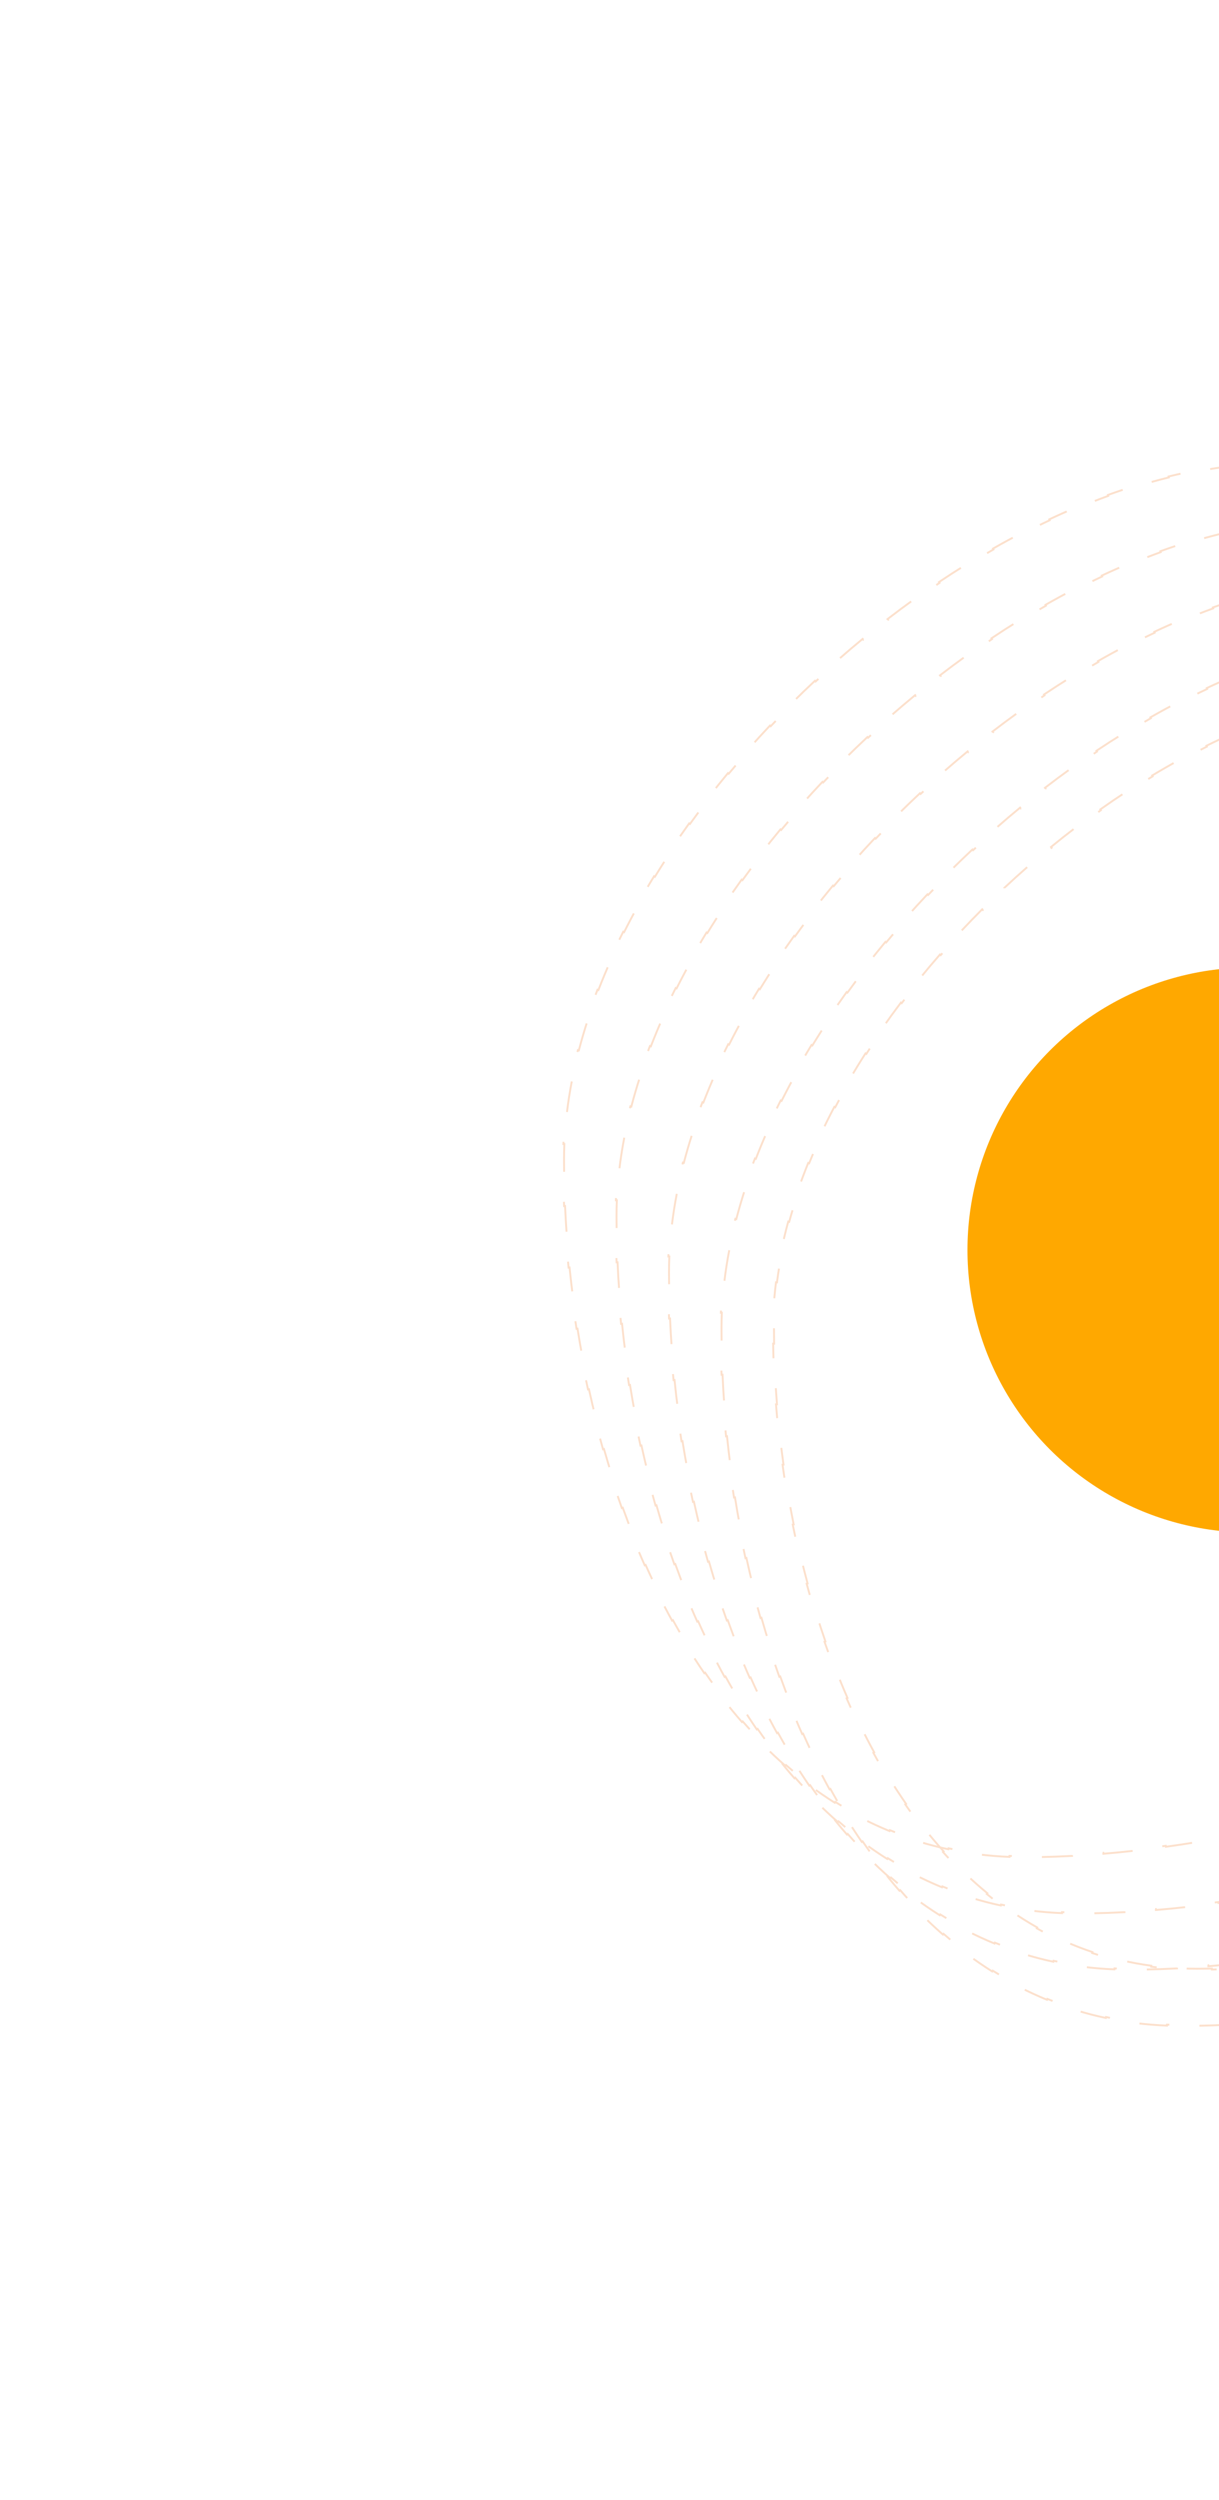 <svg width="630" height="1292" viewBox="0 0 630 1292" fill="none" xmlns="http://www.w3.org/2000/svg">
<g opacity="0.2">
<path d="M1020.99 779.604C1020.99 782.266 1020.91 784.909 1020.75 787.531L1021.25 787.562C1020.93 792.879 1020.29 798.115 1019.35 803.271L1018.85 803.181C1017.9 808.37 1016.64 813.476 1015.09 818.499L1015.57 818.646C1014.01 823.68 1012.17 828.63 1010.05 833.494L1009.59 833.294C1007.5 838.082 1005.14 842.788 1002.54 847.411L1002.97 847.656C1000.4 852.209 997.592 856.68 994.555 861.068L994.143 860.784C991.181 865.064 988.001 869.266 984.619 873.388L985.005 873.705C981.696 877.739 978.193 881.697 974.511 885.576L974.148 885.232C970.563 889.01 966.808 892.714 962.894 896.344L963.234 896.71C959.405 900.261 955.425 903.741 951.307 907.148L950.988 906.763C946.968 910.089 942.815 913.346 938.54 916.534L938.839 916.934C934.645 920.061 930.334 923.121 925.916 926.113L925.636 925.699C921.306 928.632 916.873 931.5 912.347 934.302L912.61 934.727C908.152 937.487 903.604 940.183 898.976 942.814L898.729 942.379C894.17 944.97 889.533 947.499 884.827 949.964L885.059 950.407C880.403 952.845 875.68 955.221 870.897 957.535L870.679 957.085C865.947 959.374 861.157 961.601 856.317 963.767L856.521 964.223C851.713 966.375 846.856 968.464 841.959 970.493L841.767 970.031C836.9 972.046 831.992 974 827.052 975.893L827.231 976.36C822.303 978.248 817.343 980.074 812.359 981.839L812.192 981.368C807.216 983.129 802.215 984.829 797.198 986.467L797.353 986.942C792.324 988.584 787.278 990.162 782.224 991.678L782.081 991.199C777.01 992.72 771.931 994.176 766.852 995.569L766.984 996.051C761.868 997.453 756.752 998.79 751.644 1000.06L751.523 999.576C746.373 1000.86 741.23 1002.07 736.104 1003.22L736.214 1003.71C731.023 1004.87 725.85 1005.96 720.702 1006.98L720.604 1006.49C715.383 1007.53 710.189 1008.49 705.03 1009.39L705.115 1009.88C699.857 1010.79 694.636 1011.62 689.461 1012.38L689.389 1011.88C684.103 1012.66 678.866 1013.35 673.687 1013.96L673.746 1014.46C668.424 1015.09 663.163 1015.64 657.976 1016.1L657.932 1015.6C652.584 1016.07 647.313 1016.46 642.133 1016.75L642.161 1017.25C636.777 1017.55 631.49 1017.75 626.314 1017.86L626.305 1017.36C623.661 1017.41 621.046 1017.44 618.462 1017.44C615.811 1017.44 613.186 1017.38 610.586 1017.27L610.564 1017.76C605.255 1017.53 600.051 1017.07 594.952 1016.39L595.019 1015.89C589.786 1015.19 584.664 1014.25 579.652 1013.09L579.539 1013.58C574.392 1012.39 569.36 1010.97 564.443 1009.32L564.602 1008.84C559.626 1007.17 554.769 1005.28 550.028 1003.16L549.824 1003.62C545.036 1001.48 540.368 999.127 535.818 996.562L536.063 996.127C531.524 993.568 527.102 990.802 522.797 987.84L522.513 988.252C518.219 985.297 514.041 982.148 509.979 978.818L510.296 978.432C506.284 975.143 502.386 971.677 498.6 968.045L498.254 968.406C494.505 964.809 490.866 961.05 487.338 957.141L487.709 956.806C484.236 952.959 480.869 948.966 477.608 944.837L477.216 945.147C473.996 941.071 470.879 936.863 467.865 932.535L468.275 932.249C465.313 927.996 462.45 923.626 459.686 919.149L459.26 919.412C456.533 914.995 453.901 910.474 451.365 905.86L451.803 905.619C449.305 901.073 446.899 896.436 444.585 891.717L444.136 891.937C441.847 887.268 439.648 882.519 437.538 877.699L437.996 877.499C435.913 872.737 433.917 867.906 432.007 863.014L431.542 863.196C429.648 858.344 427.84 853.432 426.117 848.468L426.59 848.304C424.882 843.385 423.258 838.415 421.718 833.403L421.24 833.55C419.707 828.562 418.256 823.533 416.888 818.47L417.371 818.339C416.009 813.303 414.729 808.233 413.53 803.139L413.043 803.253C411.846 798.165 410.729 793.052 409.692 787.922L410.182 787.823C409.146 782.699 408.191 777.559 407.315 772.41L406.822 772.494C405.944 767.33 405.145 762.157 404.426 756.984L404.921 756.915C404.2 751.726 403.559 746.536 402.998 741.353L402.501 741.407C401.935 736.187 401.451 730.975 401.046 725.778L401.544 725.739C401.137 720.503 400.811 715.283 400.566 710.087L400.066 710.111C399.818 704.854 399.653 699.621 399.57 694.422L400.07 694.414C400.029 691.799 400.008 689.193 400.008 686.597C400.008 683.956 400.067 681.305 400.184 678.645L399.684 678.623C399.916 673.34 400.375 668.023 401.051 662.682L401.547 662.744C402.209 657.515 403.079 652.261 404.15 646.991L403.66 646.891C404.711 641.714 405.955 636.522 407.382 631.323L407.864 631.456C409.259 626.371 410.831 621.279 412.57 616.188L412.097 616.026C413.805 611.025 415.675 606.025 417.699 601.033L418.162 601.221C420.145 596.329 422.277 591.445 424.548 586.575L424.095 586.364C426.332 581.569 428.705 576.789 431.207 572.029L431.649 572.262C434.109 567.582 436.695 562.923 439.398 558.289L438.966 558.037C441.637 553.46 444.422 548.91 447.317 544.39L447.738 544.66C450.595 540.2 453.558 535.77 456.621 531.377L456.211 531.091C459.247 526.737 462.382 522.418 465.608 518.142L466.007 518.443C469.204 514.206 472.491 510.01 475.863 505.86L475.475 505.545C478.829 501.417 482.267 497.335 485.782 493.304L486.159 493.632C489.655 489.625 493.228 485.667 496.872 481.766L496.507 481.424C500.144 477.53 503.853 473.692 507.627 469.914L507.981 470.267C511.746 466.498 515.578 462.789 519.468 459.146L519.127 458.781C523.023 455.133 526.98 451.55 530.991 448.038L531.321 448.415C535.336 444.899 539.406 441.455 543.525 438.087L543.209 437.7C547.348 434.315 551.537 431.008 555.77 427.783L556.073 428.181C560.325 424.941 564.621 421.785 568.955 418.717L568.666 418.309C573.038 415.215 577.449 412.211 581.892 409.302L582.166 409.721C586.646 406.789 591.16 403.954 595.701 401.222L595.443 400.794C600.04 398.028 604.666 395.368 609.313 392.819L609.554 393.257C614.256 390.678 618.981 388.213 623.722 385.868L623.5 385.42C628.318 383.037 633.153 380.778 637.997 378.648L638.199 379.106C643.117 376.944 648.046 374.917 652.977 373.031L652.798 372.564C657.829 370.64 662.862 368.862 667.891 367.239L668.045 367.714C673.166 366.061 678.281 364.567 683.383 363.241L683.257 362.757C688.477 361.4 693.684 360.217 698.868 359.217L698.963 359.708C704.248 358.689 709.51 357.859 714.739 357.229L714.679 356.732C720.032 356.087 725.351 355.649 730.627 355.427L730.648 355.927C733.309 355.815 735.959 355.759 738.597 355.759C741.272 355.759 743.943 355.847 746.607 356.02L746.64 355.521C751.977 355.869 757.291 356.559 762.576 357.573L762.481 358.064C767.689 359.063 772.869 360.379 778.016 361.993L778.165 361.516C783.228 363.103 788.257 364.978 793.25 367.124L793.052 367.584C797.897 369.666 802.708 372.006 807.48 374.586L807.717 374.146C812.364 376.659 816.972 379.399 821.539 382.353L821.268 382.773C825.694 385.636 830.082 388.701 834.428 391.955L834.727 391.555C838.961 394.725 843.154 398.073 847.302 401.588L846.979 401.969C851.012 405.386 855.003 408.961 858.95 412.684L859.293 412.32C863.15 415.958 866.965 419.736 870.733 423.644L870.373 423.991C874.048 427.802 877.679 431.736 881.263 435.786L881.638 435.454C885.156 439.428 888.629 443.511 892.054 447.695L891.667 448.012C895.03 452.119 898.347 456.325 901.616 460.619L902.014 460.316C905.239 464.551 908.416 468.873 911.544 473.273L911.137 473.563C914.223 477.903 917.261 482.32 920.249 486.805L920.665 486.528C923.624 490.971 926.534 495.481 929.393 500.05L928.969 500.316C931.802 504.843 934.583 509.428 937.312 514.065L937.743 513.811C940.457 518.421 943.118 523.082 945.725 527.786L945.288 528.028C947.88 532.705 950.419 537.424 952.901 542.179L953.345 541.948C955.825 546.698 958.25 551.484 960.617 556.299L960.169 556.519C962.535 561.331 964.843 566.171 967.092 571.033L967.546 570.823C969.801 575.698 971.996 580.595 974.129 585.506L973.67 585.705C975.81 590.632 977.888 595.573 979.901 600.522L980.364 600.333C982.39 605.316 984.352 610.306 986.245 615.295L985.778 615.472C987.689 620.51 989.532 625.547 991.304 630.576L991.775 630.41C993.57 635.504 995.291 640.59 996.937 645.661L996.462 645.815C998.13 650.955 999.721 656.078 1001.23 661.177L1001.71 661.035C1003.25 666.227 1004.71 671.394 1006.08 676.526L1005.6 676.655C1006.99 681.891 1008.3 687.09 1009.52 692.245L1010.01 692.13C1011.26 697.418 1012.41 702.659 1013.47 707.842L1012.98 707.942C1014.06 713.273 1015.04 718.543 1015.91 723.742L1016.4 723.66C1017.31 729.045 1018.09 734.355 1018.76 739.576L1018.27 739.639C1018.96 745.067 1019.53 750.399 1019.96 755.622L1020.46 755.58C1020.91 761.062 1021.22 766.424 1021.37 771.65L1020.87 771.665C1020.95 774.348 1020.99 776.995 1020.99 779.604Z" stroke="#F06500" stroke-dasharray="16 16"/>
<path d="M1050.06 787.763C1050.06 790.493 1049.98 793.205 1049.83 795.898L1050.33 795.926C1050.01 801.379 1049.39 806.754 1048.48 812.05L1047.98 811.965C1047.06 817.298 1045.84 822.551 1044.33 827.724L1044.81 827.864C1043.3 833.054 1041.5 838.162 1039.43 843.188L1038.97 842.998C1036.92 847.963 1034.62 852.848 1032.06 857.652L1032.5 857.887C1029.98 862.629 1027.21 867.292 1024.22 871.874L1023.8 871.6C1020.87 876.076 1017.73 880.475 1014.38 884.796L1014.78 885.103C1011.5 889.336 1008.03 893.494 1004.37 897.576L1004 897.243C1000.43 901.223 996.691 905.131 992.788 908.967L993.139 909.323C989.318 913.079 985.341 916.764 981.221 920.378L980.891 920.003C976.869 923.531 972.708 926.993 968.42 930.386L968.731 930.778C964.527 934.104 960.202 937.364 955.764 940.558L955.472 940.152C951.123 943.282 946.666 946.348 942.11 949.349L942.385 949.767C937.9 952.722 933.319 955.614 928.651 958.443L928.392 958.016C923.798 960.8 919.119 963.523 914.365 966.184L914.609 966.621C909.91 969.25 905.137 971.82 900.298 974.329L900.068 973.885C895.286 976.364 890.44 978.783 885.536 981.142L885.753 981.593C880.889 983.933 875.969 986.213 871.001 988.434L870.797 987.978C865.869 990.181 860.893 992.325 855.877 994.41L856.069 994.872C851.077 996.947 846.046 998.962 840.982 1000.92L840.802 1000.45C835.759 1002.4 830.684 1004.29 825.584 1006.12L825.753 1006.59C820.654 1008.42 815.53 1010.19 810.388 1011.9L810.23 1011.43C805.088 1013.14 799.927 1014.79 794.756 1016.38L794.903 1016.85C789.714 1018.45 784.514 1019.98 779.311 1021.46L779.175 1020.97C773.951 1022.45 768.723 1023.87 763.5 1025.22L763.626 1025.71C758.363 1027.07 753.104 1028.37 747.857 1029.61L747.743 1029.12C742.444 1030.37 737.157 1031.55 731.89 1032.67L731.994 1033.16C726.654 1034.29 721.335 1035.36 716.043 1036.35L715.951 1035.86C710.583 1036.87 705.245 1037.81 699.944 1038.68L700.025 1039.17C694.623 1040.06 689.26 1040.87 683.945 1041.61L683.876 1041.11C678.449 1041.87 673.073 1042.54 667.755 1043.14L667.811 1043.63C662.351 1044.25 656.954 1044.78 651.63 1045.22L651.589 1044.72C646.106 1045.18 640.7 1045.55 635.384 1045.84L635.41 1046.34C629.895 1046.63 624.475 1046.82 619.163 1046.92L619.153 1046.42C616.446 1046.47 613.766 1046.5 611.116 1046.5C608.422 1046.5 605.752 1046.45 603.106 1046.34L603.086 1046.84C597.695 1046.62 592.402 1046.19 587.209 1045.54L587.27 1045.04C581.945 1044.38 576.724 1043.5 571.607 1042.4L571.502 1042.89C566.257 1041.77 561.12 1040.43 556.091 1038.87L556.239 1038.39C551.145 1036.82 546.162 1035.03 541.289 1033.03L541.099 1033.49C536.164 1031.46 531.342 1029.23 526.632 1026.79L526.862 1026.35C522.153 1023.91 517.556 1021.27 513.071 1018.44L512.804 1018.86C508.319 1016.04 503.945 1013.02 499.683 1009.82L499.983 1009.42C495.758 1006.25 491.643 1002.91 487.637 999.399L487.307 999.775C483.33 996.292 479.46 992.646 475.696 988.849L476.051 988.497C472.339 984.752 468.731 980.859 465.226 976.829L464.849 977.157C461.383 973.171 458.017 969.052 454.752 964.807L455.148 964.502C451.937 960.328 448.823 956.033 445.805 951.627L445.393 951.909C442.411 947.555 439.523 943.093 436.729 938.531L437.155 938.27C434.402 933.775 431.74 929.183 429.168 924.502L428.729 924.742C426.186 920.113 423.73 915.397 421.363 910.604L421.811 910.382C419.474 905.649 417.222 900.84 415.055 895.962L414.599 896.165C412.452 891.331 410.388 886.43 408.408 881.47L408.873 881.285C406.913 876.375 405.034 871.406 403.237 866.387L402.767 866.556C400.981 861.569 399.276 856.532 397.65 851.452L398.126 851.3C396.512 846.256 394.977 841.171 393.52 836.05L393.039 836.187C391.587 831.084 390.213 825.947 388.916 820.782L389.401 820.66C388.109 815.515 386.894 810.343 385.755 805.151L385.267 805.258C384.128 800.067 383.066 794.856 382.081 789.632L382.572 789.539C381.586 784.317 380.677 779.082 379.843 773.842L379.349 773.92C378.512 768.663 377.752 763.399 377.067 758.137L377.563 758.072C376.876 752.793 376.265 747.514 375.73 742.244L375.232 742.295C374.694 736.988 374.232 731.69 373.846 726.407L374.345 726.371C373.956 721.05 373.646 715.746 373.412 710.465L372.913 710.487C372.676 705.146 372.519 699.83 372.44 694.546L372.94 694.538C372.901 691.883 372.881 689.236 372.881 686.597C372.881 683.889 372.938 681.172 373.051 678.446L372.552 678.425C372.776 673.008 373.222 667.558 373.878 662.082L374.375 662.142C375.019 656.775 375.866 651.384 376.909 645.976L376.418 645.881C377.443 640.564 378.657 635.23 380.051 629.889L380.535 630.015C381.9 624.784 383.438 619.546 385.142 614.306L384.667 614.151C386.342 608.999 388.178 603.846 390.166 598.7L390.632 598.88C392.582 593.831 394.679 588.789 396.917 583.757L396.46 583.554C398.665 578.598 401.005 573.654 403.475 568.727L403.922 568.951C406.351 564.105 408.906 559.276 411.58 554.47L411.144 554.227C413.785 549.479 416.543 544.754 419.411 540.056L419.838 540.317C422.668 535.681 425.606 531.073 428.646 526.497L428.23 526.22C431.241 521.687 434.352 517.185 437.558 512.72L437.964 513.012C441.137 508.592 444.403 504.209 447.756 499.866L447.36 499.561C450.691 495.247 454.108 490.974 457.605 486.746L457.991 487.065C461.462 482.869 465.013 478.718 468.638 474.617L468.263 474.286C471.877 470.197 475.565 466.158 479.321 462.173L479.685 462.516C483.428 458.545 487.239 454.628 491.113 450.77L490.76 450.416C494.634 446.558 498.571 442.759 502.565 439.023L502.907 439.388C506.899 435.655 510.949 431.985 515.052 428.383L514.722 428.007C518.836 424.395 523.003 420.851 527.218 417.38L527.536 417.766C531.76 414.288 536.033 410.883 540.349 407.556L540.043 407.16C544.384 403.814 548.768 400.547 553.191 397.363L553.483 397.769C557.934 394.565 562.424 391.447 566.947 388.418L566.669 388.003C571.234 384.946 575.833 381.981 580.461 379.113L580.725 379.538C585.393 376.644 590.09 373.849 594.811 371.158L594.564 370.723C599.344 367.998 604.148 365.379 608.97 362.872L609.201 363.316C614.08 360.779 618.978 358.356 623.889 356.054L623.676 355.601C628.665 353.262 633.667 351.046 638.676 348.96L638.868 349.421C643.951 347.304 649.04 345.321 654.13 343.477L653.96 343.007C659.147 341.128 664.335 339.394 669.516 337.811L669.662 338.289C674.933 336.679 680.197 335.226 685.446 333.936L685.327 333.451C690.69 332.133 696.039 330.986 701.365 330.017L701.454 330.509C706.877 329.522 712.277 328.72 717.644 328.111L717.587 327.614C723.073 326.992 728.526 326.57 733.937 326.356L733.957 326.856C736.684 326.749 739.4 326.694 742.104 326.694C744.711 326.694 747.313 326.771 749.911 326.922L749.94 326.422C755.144 326.725 760.327 327.325 765.485 328.21L765.401 328.703C770.497 329.577 775.57 330.729 780.616 332.147L780.751 331.665C785.73 333.064 790.682 334.719 795.602 336.618L795.422 337.085C800.223 338.938 804.995 341.024 809.735 343.331L809.953 342.882C814.59 345.139 819.194 347.606 823.762 350.272L823.51 350.704C827.953 353.297 832.363 356.079 836.736 359.039L837.017 358.625C841.289 361.516 845.526 364.577 849.725 367.798L849.421 368.194C853.511 371.332 857.566 374.621 861.583 378.053L861.908 377.673C865.839 381.032 869.734 384.528 873.589 388.152L873.246 388.516C877.004 392.049 880.725 395.704 884.407 399.473L884.764 399.123C888.373 402.818 891.944 406.622 895.474 410.528L895.103 410.863C898.569 414.698 901.996 418.631 905.382 422.656L905.765 422.334C909.103 426.301 912.401 430.357 915.657 434.495L915.264 434.804C918.473 438.882 921.642 443.039 924.768 447.27L925.17 446.973C928.256 451.149 931.301 455.397 934.302 459.709L933.891 459.995C936.854 464.252 939.775 468.573 942.652 472.951L943.07 472.676C945.926 477.023 948.739 481.427 951.507 485.881L951.083 486.145C953.83 490.566 956.534 495.037 959.191 499.553L959.622 499.299C962.265 503.791 964.863 508.327 967.414 512.9L966.977 513.144C969.514 517.693 972.004 522.28 974.446 526.899L974.888 526.665C977.328 531.28 979.72 535.927 982.061 540.601L981.614 540.825C983.953 545.493 986.242 550.187 988.48 554.902L988.931 554.687C991.172 559.409 993.362 564.152 995.498 568.91L995.042 569.115C997.184 573.888 999.274 578.677 1001.31 583.476L1001.77 583.281C1003.81 588.105 1005.8 592.939 1007.73 597.778L1007.27 597.963C1009.21 602.827 1011.1 607.695 1012.92 612.562L1013.39 612.386C1015.23 617.294 1017.01 622.201 1018.72 627.1L1018.25 627.266C1019.99 632.228 1021.67 637.182 1023.28 642.123L1023.75 641.968C1025.38 646.974 1026.94 651.965 1028.44 656.936L1027.96 657.08C1029.47 662.12 1030.91 667.138 1032.28 672.128L1032.76 671.995C1034.15 677.074 1035.47 682.123 1036.71 687.137L1036.22 687.257C1037.49 692.373 1038.67 697.451 1039.77 702.484L1040.26 702.377C1041.39 707.557 1042.43 712.689 1043.38 717.765L1042.89 717.857C1043.87 723.07 1044.75 728.223 1045.53 733.308L1046.03 733.232C1046.84 738.487 1047.54 743.671 1048.14 748.772L1047.64 748.83C1048.26 754.116 1048.76 759.314 1049.14 764.413L1049.64 764.375C1050.04 769.704 1050.32 774.926 1050.45 780.027L1049.95 780.04C1050.02 782.647 1050.06 785.221 1050.06 787.763Z" stroke="#F06500" stroke-dasharray="16 16"/>
<path d="M1022.93 758.699C1022.93 761.429 1022.85 764.141 1022.7 766.833L1023.2 766.862C1022.89 772.314 1022.27 777.689 1021.35 782.986L1020.86 782.9C1019.93 788.233 1018.71 793.487 1017.2 798.66L1017.68 798.8C1016.17 803.989 1014.37 809.098 1012.3 814.124L1011.84 813.934C1009.8 818.899 1007.49 823.784 1004.93 828.587L1005.37 828.822C1002.85 833.565 1000.08 838.227 997.09 842.809L996.671 842.536C993.747 847.011 990.604 851.411 987.256 855.732L987.652 856.038C984.373 860.271 980.899 864.429 977.242 868.512L976.869 868.178C973.304 872.158 969.564 876.067 965.661 879.902L966.012 880.259C962.191 884.014 958.215 887.7 954.094 891.314L953.765 890.938C949.742 894.467 945.581 897.928 941.293 901.321L941.604 901.713C937.4 905.039 933.075 908.3 928.637 911.493L928.345 911.088C923.996 914.217 919.539 917.283 914.983 920.285L915.258 920.703C910.773 923.657 906.192 926.55 901.524 929.379L901.265 928.951C896.671 931.735 891.992 934.459 887.238 937.12L887.482 937.556C882.783 940.186 878.01 942.756 873.172 945.264L872.941 944.82C868.159 947.299 863.313 949.718 858.409 952.078L858.626 952.528C853.762 954.868 848.842 957.149 843.874 959.37L843.67 958.913C838.742 961.117 833.766 963.261 828.75 965.346L828.942 965.807C823.95 967.882 818.919 969.898 813.855 971.854L813.675 971.388C808.632 973.336 803.557 975.226 798.457 977.055L798.626 977.526C793.527 979.355 788.403 981.125 783.261 982.836L783.103 982.361C777.961 984.071 772.8 985.722 767.629 987.311L767.776 987.789C762.587 989.385 757.387 990.919 752.184 992.391L752.048 991.91C746.824 993.389 741.597 994.805 736.373 996.159L736.499 996.643C731.236 998.007 725.977 999.308 720.73 1000.54L720.616 1000.06C715.317 1001.31 710.03 1002.49 704.763 1003.61L704.867 1004.09C699.527 1005.23 694.208 1006.29 688.917 1007.29L688.824 1006.8C683.456 1007.81 678.118 1008.75 672.817 1009.62L672.898 1010.11C667.496 1010.99 662.133 1011.81 656.818 1012.54L656.749 1012.05C651.322 1012.8 645.946 1013.48 640.628 1014.07L640.684 1014.57C635.225 1015.18 629.827 1015.71 624.503 1016.16L624.462 1015.66C618.979 1016.12 613.573 1016.49 608.257 1016.77L608.283 1017.27C602.768 1017.56 597.348 1017.76 592.036 1017.86L592.026 1017.36C589.319 1017.41 586.639 1017.44 583.989 1017.44C581.295 1017.44 578.625 1017.38 575.979 1017.28L575.959 1017.77C570.568 1017.56 565.275 1017.12 560.082 1016.48L560.143 1015.98C554.818 1015.32 549.597 1014.43 544.48 1013.34L544.375 1013.83C539.13 1012.71 533.993 1011.36 528.964 1009.81L529.112 1009.33C524.018 1007.76 519.035 1005.96 514.162 1003.96L513.972 1004.42C509.037 1002.4 504.215 1000.16 499.505 997.725L499.735 997.281C495.026 994.844 490.429 992.205 485.944 989.377L485.677 989.8C481.192 986.971 476.818 983.953 472.556 980.756L472.856 980.356C468.631 977.188 464.516 973.844 460.51 970.334L460.18 970.71C456.203 967.227 452.333 963.581 448.569 959.784L448.924 959.432C445.213 955.688 441.604 951.795 438.099 947.764L437.722 948.092C434.256 944.107 430.89 939.987 427.625 935.742L428.021 935.438C424.81 931.264 421.696 926.969 418.678 922.562L418.266 922.845C415.284 918.491 412.396 914.029 409.602 909.467L410.028 909.205C407.275 904.71 404.613 900.118 402.041 895.437L401.603 895.678C399.059 891.049 396.603 886.333 394.236 881.539L394.684 881.318C392.347 876.585 390.095 871.776 387.929 866.898L387.472 867.101C385.325 862.267 383.261 857.366 381.281 852.406L381.746 852.221C379.786 847.31 377.907 842.342 376.11 837.323L375.64 837.491C373.854 832.504 372.149 827.467 370.523 822.388L370.999 822.236C369.385 817.192 367.85 812.106 366.393 806.986L365.912 807.122C364.46 802.02 363.086 796.882 361.789 791.718L362.274 791.596C360.982 786.451 359.767 781.279 358.628 776.086L358.14 776.193C357.001 771.002 355.94 765.791 354.954 760.567L355.445 760.475C354.459 755.253 353.55 750.018 352.716 744.777L352.222 744.856C351.386 739.598 350.625 734.335 349.94 729.072L350.436 729.008C349.749 723.728 349.138 718.45 348.603 713.18L348.105 713.23C347.567 707.924 347.105 702.625 346.719 697.343L347.218 697.307C346.829 691.986 346.519 686.681 346.285 681.4L345.786 681.422C345.549 676.082 345.392 670.766 345.313 665.481L345.813 665.474C345.774 662.818 345.754 660.171 345.754 657.533C345.754 654.825 345.811 652.108 345.924 649.382L345.425 649.361C345.649 643.944 346.095 638.493 346.751 633.018L347.248 633.077C347.892 627.711 348.739 622.32 349.782 616.911L349.291 616.817C350.316 611.499 351.53 606.166 352.924 600.824L353.408 600.95C354.773 595.72 356.311 590.481 358.015 585.241L357.54 585.087C359.215 579.935 361.051 574.782 363.039 569.635L363.505 569.815C365.455 564.767 367.552 559.724 369.79 554.693L369.333 554.49C371.538 549.534 373.878 544.59 376.348 539.663L376.795 539.887C379.224 535.041 381.779 530.212 384.453 525.405L384.017 525.162C386.658 520.415 389.416 515.689 392.284 510.992L392.711 511.252C395.541 506.617 398.479 502.008 401.519 497.432L401.103 497.156C404.114 492.622 407.225 488.121 410.431 483.656L410.837 483.948C414.01 479.528 417.276 475.144 420.629 470.802L420.233 470.496C423.564 466.182 426.981 461.909 430.478 457.682L430.864 458.001C434.335 453.805 437.886 449.654 441.511 445.553L441.136 445.221C444.75 441.133 448.438 437.094 452.194 433.109L452.558 433.452C456.301 429.481 460.112 425.564 463.986 421.706L463.633 421.351C467.507 417.494 471.444 413.695 475.438 409.959L475.78 410.324C479.772 406.59 483.822 402.92 487.925 399.318L487.595 398.942C491.709 395.33 495.876 391.787 500.091 388.316L500.409 388.702C504.633 385.223 508.906 381.818 513.222 378.491L512.916 378.095C517.257 374.749 521.641 371.482 526.064 368.299L526.356 368.705C530.807 365.501 535.297 362.382 539.82 359.354L539.542 358.938C544.107 355.882 548.706 352.917 553.334 350.048L553.598 350.473C558.266 347.58 562.963 344.785 567.684 342.093L567.437 341.659C572.217 338.934 577.021 336.315 581.843 333.808L582.074 334.251C586.953 331.714 591.851 329.292 596.762 326.989L596.549 326.536C601.538 324.197 606.54 321.982 611.549 319.895L611.741 320.357C616.824 318.24 621.913 316.257 627.003 314.413L626.833 313.943C632.02 312.064 637.208 310.329 642.389 308.746L642.535 309.225C647.806 307.614 653.07 306.161 658.32 304.872L658.2 304.386C663.563 303.069 668.912 301.922 674.238 300.953L674.327 301.445C679.75 300.458 685.15 299.656 690.517 299.047L690.461 298.55C695.946 297.927 701.399 297.505 706.81 297.292L706.83 297.792C709.557 297.684 712.273 297.63 714.977 297.63C717.584 297.63 720.186 297.706 722.784 297.857L722.813 297.358C728.017 297.66 733.2 298.261 738.358 299.146L738.274 299.638C743.37 300.512 748.443 301.665 753.489 303.082L753.624 302.601C758.603 303.999 763.555 305.655 768.475 307.554L768.295 308.02C773.096 309.874 777.868 311.96 782.608 314.267L782.826 313.817C787.463 316.074 792.067 318.541 796.635 321.208L796.383 321.64C800.826 324.232 805.236 327.014 809.609 329.974L809.89 329.56C814.162 332.452 818.399 335.513 822.598 338.733L822.294 339.13C826.384 342.267 830.439 345.556 834.456 348.989L834.781 348.608C838.712 351.968 842.607 355.464 846.462 359.088L846.119 359.452C849.877 362.985 853.598 366.639 857.28 370.408L857.637 370.059C861.246 373.754 864.817 377.558 868.347 381.464L867.976 381.799C871.442 385.634 874.869 389.567 878.255 393.591L878.638 393.269C881.976 397.237 885.274 401.293 888.53 405.431L888.137 405.74C891.346 409.818 894.515 413.975 897.641 418.205L898.043 417.908C901.129 422.085 904.174 426.332 907.175 430.645L906.764 430.93C909.727 435.188 912.648 439.508 915.525 443.886L915.943 443.612C918.799 447.959 921.612 452.363 924.38 456.817L923.956 457.081C926.703 461.502 929.407 465.973 932.064 470.488L932.495 470.235C935.138 474.727 937.736 479.262 940.287 483.836L939.85 484.079C942.387 488.629 944.877 493.216 947.319 497.835L947.761 497.601C950.201 502.216 952.593 506.863 954.934 511.536L954.487 511.76C956.826 516.428 959.115 521.122 961.353 525.837L961.804 525.623C964.045 530.345 966.235 535.088 968.371 539.846L967.915 540.051C970.057 544.824 972.147 549.613 974.181 554.411L974.641 554.216C976.687 559.041 978.676 563.875 980.608 568.713L980.144 568.899C982.086 573.763 983.97 578.631 985.794 583.497L986.262 583.322C988.102 588.23 989.881 593.137 991.598 598.036L991.126 598.201C992.865 603.163 994.539 608.118 996.148 613.058L996.624 612.904C998.253 617.909 999.816 622.901 1001.31 627.872L1000.83 628.016C1002.34 633.055 1003.78 638.073 1005.15 643.063L1005.64 642.931C1007.03 648.009 1008.34 653.059 1009.58 658.072L1009.1 658.192C1010.36 663.308 1011.54 668.386 1012.64 673.42L1013.13 673.313C1014.26 678.492 1015.3 683.624 1016.26 688.701L1015.76 688.793C1016.74 694.005 1017.62 699.159 1018.41 704.244L1018.9 704.168C1019.71 709.423 1020.41 714.606 1021.01 719.707L1020.51 719.766C1021.13 725.052 1021.63 730.25 1022.02 735.348L1022.52 735.311C1022.92 740.64 1023.19 745.861 1023.33 750.962L1022.83 750.976C1022.9 753.582 1022.93 756.157 1022.93 758.699Z" stroke="#F06500" stroke-dasharray="16 16"/>
<path d="M995.804 729.633C995.804 732.364 995.727 735.075 995.573 737.768L996.072 737.796C995.761 743.249 995.139 748.624 994.223 753.92L993.73 753.835C992.807 759.168 991.584 764.422 990.076 769.594L990.556 769.734C989.043 774.924 987.245 780.033 985.177 785.059L984.714 784.868C982.671 789.833 980.363 794.718 977.806 799.522L978.248 799.757C975.723 804.499 972.957 809.162 969.963 813.744L969.544 813.47C966.62 817.946 963.477 822.345 960.13 826.667L960.525 826.973C957.246 831.206 953.772 835.364 950.115 839.446L949.742 839.113C946.177 843.093 942.437 847.001 938.534 850.837L938.885 851.193C935.064 854.949 931.088 858.634 926.967 862.249L926.638 861.873C922.615 865.401 918.455 868.863 914.167 872.256L914.477 872.648C910.273 875.974 905.948 879.234 901.51 882.428L901.218 882.022C896.869 885.152 892.412 888.218 887.856 891.22L888.131 891.637C883.646 894.592 879.065 897.484 874.397 900.313L874.138 899.886C869.544 902.67 864.865 905.393 860.111 908.054L860.355 908.491C855.656 911.121 850.883 913.69 846.045 916.199L845.814 915.755C841.033 918.234 836.186 920.653 831.282 923.012L831.499 923.463C826.635 925.803 821.715 928.083 816.747 930.304L816.543 929.848C811.615 932.051 806.639 934.195 801.623 936.28L801.815 936.742C796.823 938.817 791.792 940.833 786.728 942.789L786.548 942.323C781.505 944.271 776.43 946.16 771.33 947.99L771.499 948.461C766.4 950.29 761.276 952.06 756.134 953.77L755.976 953.296C750.834 955.006 745.673 956.656 740.502 958.246L740.649 958.724C735.46 960.319 730.26 961.853 725.057 963.326L724.921 962.845C719.697 964.323 714.47 965.74 709.246 967.094L709.372 967.578C704.109 968.942 698.85 970.242 693.603 971.478L693.489 970.992C688.19 972.24 682.903 973.423 677.636 974.54L677.74 975.029C672.4 976.162 667.081 977.226 661.79 978.222L661.697 977.731C656.329 978.742 650.991 979.682 645.69 980.55L645.771 981.044C640.369 981.929 635.006 982.741 629.691 983.478L629.622 982.983C624.195 983.735 618.819 984.41 613.501 985.007L613.557 985.504C608.098 986.116 602.701 986.646 597.376 987.092L597.335 986.594C591.852 987.054 586.446 987.425 581.13 987.707L581.157 988.206C575.641 988.499 570.221 988.695 564.909 988.794L564.899 988.294C562.192 988.345 559.512 988.37 556.862 988.37C554.168 988.37 551.498 988.316 548.852 988.21L548.832 988.709C543.441 988.492 538.148 988.056 532.955 987.411L533.016 986.914C527.691 986.252 522.47 985.369 517.353 984.275L517.248 984.764C512.003 983.642 506.866 982.298 501.837 980.743L501.985 980.265C496.891 978.69 491.908 976.897 487.035 974.897L486.845 975.359C481.91 973.334 477.088 971.097 472.378 968.659L472.608 968.215C467.899 965.778 463.302 963.14 458.817 960.311L458.55 960.734C454.065 957.905 449.691 954.887 445.429 951.69L445.729 951.29C441.505 948.122 437.389 944.778 433.383 941.269L433.053 941.645C429.076 938.162 425.206 934.516 421.442 930.719L421.797 930.367C418.086 926.622 414.477 922.73 410.972 918.699L410.595 919.027C407.129 915.042 403.763 910.922 400.498 906.677L400.894 906.372C397.683 902.198 394.569 897.904 391.551 893.497L391.139 893.779C388.157 889.426 385.269 884.963 382.475 880.401L382.901 880.14C380.148 875.645 377.486 871.053 374.914 866.372L374.476 866.613C371.932 861.983 369.476 857.268 367.109 852.474L367.557 852.252C365.22 847.519 362.968 842.71 360.802 837.832L360.345 838.035C358.198 833.201 356.134 828.301 354.154 823.341L354.619 823.155C352.659 818.245 350.78 813.277 348.983 808.257L348.513 808.426C346.727 803.439 345.022 798.402 343.396 793.323L343.872 793.17C342.258 788.126 340.723 783.041 339.266 777.92L338.785 778.057C337.333 772.954 335.959 767.817 334.662 762.652L335.147 762.53C333.855 757.385 332.64 752.213 331.501 747.021L331.013 747.128C329.874 741.937 328.813 736.726 327.827 731.502L328.318 731.409C327.332 726.187 326.423 720.952 325.589 715.712L325.095 715.79C324.259 710.533 323.498 705.269 322.813 700.007L323.309 699.942C322.622 694.663 322.011 689.384 321.476 684.114L320.978 684.165C320.44 678.858 319.978 673.56 319.592 668.278L320.091 668.241C319.702 662.92 319.392 657.616 319.158 652.335L318.659 652.357C318.422 647.017 318.265 641.7 318.186 636.416L318.686 636.409C318.647 633.753 318.627 631.106 318.627 628.467C318.627 625.76 318.684 623.042 318.797 620.316L318.298 620.295C318.522 614.878 318.968 609.428 319.624 603.952L320.121 604.012C320.765 598.645 321.612 593.254 322.655 587.846L322.164 587.751C323.189 582.434 324.403 577.1 325.797 571.759L326.281 571.885C327.646 566.655 329.184 561.416 330.888 556.176L330.413 556.021C332.088 550.869 333.924 545.716 335.912 540.57L336.378 540.75C338.328 535.702 340.425 530.659 342.663 525.628L342.206 525.424C344.411 520.468 346.751 515.524 349.221 510.597L349.668 510.822C352.097 505.975 354.652 501.146 357.327 496.34L356.89 496.097C359.531 491.349 362.289 486.624 365.157 481.926L365.584 482.187C368.414 477.551 371.352 472.943 374.392 468.367L373.976 468.09C376.987 463.557 380.098 459.055 383.304 454.591L383.71 454.882C386.883 450.462 390.149 446.079 393.502 441.736L393.106 441.431C396.437 437.117 399.854 432.844 403.351 428.616L403.737 428.935C407.208 424.739 410.759 420.588 414.384 416.487L414.009 416.156C417.623 412.067 421.311 408.028 425.067 404.043L425.431 404.386C429.174 400.415 432.985 396.498 436.859 392.64L436.506 392.286C440.38 388.428 444.317 384.629 448.311 380.893L448.653 381.258C452.645 377.525 456.695 373.855 460.798 370.253L460.468 369.877C464.582 366.265 468.749 362.721 472.964 359.25L473.282 359.636C477.506 356.158 481.779 352.753 486.095 349.426L485.789 349.03C490.13 345.684 494.514 342.417 498.937 339.233L499.229 339.639C503.68 336.436 508.17 333.317 512.693 330.288L512.415 329.873C516.98 326.816 521.579 323.851 526.208 320.983L526.471 321.408C531.139 318.514 535.837 315.719 540.557 313.028L540.31 312.594C545.09 309.869 549.894 307.25 554.716 304.742L554.947 305.186C559.826 302.649 564.724 300.226 569.635 297.924L569.423 297.471C574.411 295.132 579.413 292.916 584.422 290.83L584.614 291.292C589.697 289.174 594.786 287.191 599.876 285.347L599.706 284.877C604.893 282.998 610.081 281.264 615.262 279.681L615.409 280.159C620.679 278.549 625.943 277.096 631.193 275.806L631.073 275.321C636.436 274.003 641.785 272.856 647.111 271.887L647.2 272.379C652.624 271.392 658.023 270.591 663.39 269.981L663.334 269.485C668.82 268.862 674.272 268.44 679.683 268.227L679.703 268.726C682.43 268.619 685.146 268.564 687.85 268.564C690.457 268.564 693.059 268.641 695.657 268.792L695.686 268.293C700.89 268.595 706.073 269.196 711.231 270.08L711.147 270.573C716.243 271.447 721.316 272.599 726.362 274.017L726.497 273.535C731.476 274.934 736.428 276.589 741.348 278.489L741.168 278.955C745.969 280.808 750.741 282.894 755.481 285.201L755.7 284.752C760.336 287.009 764.94 289.476 769.508 292.142L769.256 292.574C773.699 295.167 778.109 297.949 782.482 300.909L782.763 300.495C787.035 303.386 791.272 306.447 795.471 309.668L795.167 310.065C799.257 313.202 803.312 316.491 807.329 319.923L807.654 319.543C811.585 322.902 815.48 326.398 819.335 330.022L818.992 330.387C822.75 333.919 826.471 337.574 830.153 341.343L830.51 340.993C834.119 344.688 837.69 348.492 841.22 352.398L840.849 352.733C844.315 356.568 847.742 360.501 851.128 364.526L851.511 364.204C854.849 368.171 858.147 372.227 861.403 376.365L861.01 376.674C864.22 380.752 867.388 384.909 870.514 389.14L870.916 388.843C874.002 393.019 877.047 397.267 880.048 401.579L879.638 401.865C882.6 406.122 885.521 410.443 888.398 414.821L888.816 414.546C891.672 418.894 894.485 423.297 897.254 427.751L896.829 428.015C899.576 432.436 902.28 436.908 904.937 441.423L905.368 441.169C908.011 445.661 910.609 450.197 913.16 454.77L912.723 455.014C915.26 459.563 917.75 464.15 920.192 468.769L920.634 468.535C923.074 473.15 925.466 477.798 927.807 482.471L927.36 482.695C929.699 487.363 931.988 492.057 934.226 496.772L934.677 496.558C936.918 501.279 939.108 506.022 941.244 510.78L940.788 510.985C942.931 515.759 945.02 520.547 947.054 525.346L947.514 525.151C949.56 529.975 951.549 534.809 953.481 539.648L953.017 539.833C954.959 544.697 956.843 549.565 958.667 554.432L959.135 554.256C960.975 559.164 962.754 564.071 964.471 568.97L963.999 569.136C965.738 574.098 967.412 579.052 969.021 583.993L969.497 583.838C971.127 588.844 972.689 593.836 974.182 598.807L973.703 598.95C975.216 603.99 976.658 609.008 978.026 613.998L978.508 613.865C979.901 618.944 981.218 623.993 982.456 629.007L981.971 629.127C983.234 634.243 984.417 639.321 985.516 644.354L986.004 644.247C987.135 649.427 988.178 654.559 989.129 659.635L988.638 659.727C989.615 664.94 990.497 670.093 991.28 675.179L991.774 675.102C992.583 680.358 993.287 685.541 993.884 690.642L993.387 690.7C994.005 695.986 994.508 701.184 994.891 706.283L995.39 706.245C995.79 711.574 996.061 716.796 996.199 721.897L995.699 721.91C995.769 724.517 995.804 727.092 995.804 729.633Z" stroke="#F06500" stroke-dasharray="16 16"/>
<path d="M968.677 700.569C968.677 703.299 968.6 706.011 968.446 708.703L968.945 708.732C968.634 714.184 968.012 719.559 967.096 724.856L966.603 724.771C965.68 730.104 964.457 735.357 962.949 740.53L963.429 740.67C961.916 745.86 960.118 750.968 958.05 755.994L957.587 755.804C955.544 760.769 953.236 765.654 950.679 770.458L951.121 770.693C948.596 775.435 945.83 780.097 942.836 784.679L942.417 784.406C939.493 788.881 936.35 793.281 933.003 797.602L933.398 797.908C930.119 802.141 926.645 806.3 922.988 810.382L922.615 810.048C919.05 814.028 915.31 817.937 911.407 821.772L911.758 822.129C907.937 825.884 903.961 829.57 899.84 833.184L899.511 832.808C895.488 836.337 891.328 839.798 887.04 843.191L887.35 843.583C883.146 846.909 878.821 850.17 874.383 853.364L874.091 852.958C869.742 856.087 865.285 859.154 860.729 862.155L861.004 862.573C856.519 865.528 851.938 868.42 847.27 871.249L847.011 870.821C842.417 873.606 837.738 876.329 832.984 878.99L833.228 879.426C828.529 882.056 823.757 884.626 818.918 887.134L818.688 886.69C813.906 889.169 809.059 891.589 804.155 893.948L804.372 894.398C799.508 896.738 794.588 899.019 789.62 901.24L789.416 900.784C784.488 902.987 779.512 905.131 774.496 907.216L774.688 907.678C769.696 909.752 764.665 911.768 759.601 913.724L759.421 913.258C754.378 915.206 749.303 917.096 744.203 918.925L744.372 919.396C739.273 921.226 734.149 922.996 729.007 924.706L728.849 924.231C723.707 925.942 718.546 927.592 713.375 929.181L713.522 929.659C708.333 931.255 703.133 932.789 697.93 934.261L697.794 933.78C692.57 935.259 687.343 936.675 682.119 938.029L682.245 938.513C676.982 939.877 671.723 941.178 666.477 942.414L666.362 941.927C661.063 943.176 655.776 944.359 650.509 945.476L650.613 945.965C645.273 947.097 639.954 948.162 634.663 949.158L634.57 948.667C629.202 949.677 623.864 950.617 618.563 951.486L618.644 951.979C613.242 952.865 607.879 953.676 602.564 954.413L602.495 953.918C597.068 954.671 591.692 955.346 586.374 955.942L586.43 956.439C580.971 957.052 575.574 957.581 570.249 958.028L570.208 957.53C564.725 957.989 559.32 958.361 554.003 958.642L554.03 959.142C548.514 959.434 543.094 959.63 537.782 959.73L537.772 959.23C535.065 959.28 532.385 959.306 529.735 959.306C527.041 959.306 524.371 959.252 521.725 959.145L521.705 959.645C516.314 959.428 511.021 958.992 505.828 958.346L505.889 957.85C500.564 957.188 495.343 956.305 490.226 955.21L490.121 955.699C484.876 954.577 479.74 953.233 474.711 951.678L474.858 951.201C469.764 949.625 464.781 947.832 459.908 945.832L459.718 946.295C454.783 944.27 449.961 942.033 445.251 939.595L445.481 939.151C440.772 936.714 436.175 934.076 431.69 931.247L431.423 931.67C426.938 928.841 422.564 925.823 418.302 922.626L418.602 922.226C414.378 919.058 410.262 915.714 406.256 912.204L405.926 912.581C401.949 909.097 398.079 905.452 394.315 901.654L394.67 901.302C390.959 897.558 387.35 893.665 383.845 889.634L383.468 889.963C380.002 885.977 376.636 881.857 373.371 877.613L373.767 877.308C370.556 873.134 367.442 868.839 364.424 864.432L364.012 864.715C361.03 860.361 358.142 855.899 355.348 851.337L355.774 851.076C353.021 846.58 350.359 841.988 347.787 837.307L347.349 837.548C344.805 832.919 342.349 828.203 339.982 823.409L340.43 823.188C338.093 818.455 335.841 813.646 333.675 808.768L333.218 808.971C331.071 804.137 329.007 799.236 327.028 794.276L327.492 794.091C325.532 789.181 323.653 784.212 321.856 779.193L321.386 779.362C319.6 774.374 317.895 769.338 316.269 764.258L316.745 764.106C315.131 759.062 313.596 753.976 312.139 748.856L311.658 748.993C310.206 743.89 308.832 738.752 307.535 733.588L308.02 733.466C306.728 728.321 305.513 723.149 304.374 717.956L303.886 718.063C302.748 712.872 301.686 707.661 300.7 702.438L301.191 702.345C300.205 697.123 299.296 691.888 298.462 686.647L297.968 686.726C297.132 681.468 296.371 676.205 295.686 670.942L296.182 670.878C295.495 665.598 294.884 660.32 294.349 655.05L293.852 655.101C293.313 649.794 292.851 644.495 292.465 639.213L292.964 639.177C292.575 633.856 292.265 628.551 292.031 623.27L291.532 623.293C291.296 617.952 291.138 612.636 291.059 607.352L291.559 607.344C291.52 604.689 291.5 602.041 291.5 599.403C291.5 596.695 291.557 593.978 291.67 591.252L291.171 591.231C291.395 585.814 291.841 580.363 292.497 574.888L292.994 574.948C293.638 569.581 294.485 564.19 295.528 558.782L295.037 558.687C296.062 553.369 297.276 548.036 298.67 542.694L299.154 542.821C300.519 537.59 302.057 532.351 303.761 527.111L303.286 526.957C304.961 521.805 306.797 516.652 308.785 511.505L309.251 511.685C311.201 506.637 313.299 501.594 315.536 496.563L315.079 496.36C317.284 491.404 319.624 486.46 322.094 481.533L322.541 481.757C324.97 476.911 327.525 472.082 330.2 467.275L329.763 467.032C332.404 462.285 335.162 457.559 338.03 452.862L338.457 453.123C341.287 448.487 344.225 443.879 347.265 439.302L346.849 439.026C349.86 434.492 352.971 429.991 356.177 425.526L356.583 425.818C359.756 421.398 363.022 417.014 366.375 412.672L365.979 412.366C369.31 408.053 372.727 403.779 376.225 399.552L376.61 399.871C380.081 395.675 383.632 391.524 387.257 387.423L386.882 387.092C390.496 383.003 394.184 378.964 397.94 374.979L398.304 375.322C402.047 371.351 405.858 367.434 409.732 363.576L409.379 363.221C413.253 359.364 417.19 355.565 421.184 351.829L421.526 352.194C425.518 348.461 429.568 344.79 433.671 341.188L433.341 340.812C437.455 337.201 441.622 333.657 445.837 330.186L446.155 330.572C450.379 327.094 454.652 323.688 458.968 320.361L458.662 319.965C463.003 316.619 467.388 313.352 471.81 310.169L472.102 310.575C476.553 307.371 481.043 304.253 485.566 301.224L485.288 300.809C489.853 297.752 494.452 294.787 499.081 291.918L499.344 292.343C504.012 289.45 508.71 286.655 513.43 283.963L513.183 283.529C517.963 280.804 522.767 278.185 527.589 275.678L527.82 276.121C532.699 273.584 537.597 271.162 542.508 268.859L542.296 268.407C547.284 266.067 552.286 263.852 557.295 261.766L557.487 262.227C562.57 260.11 567.659 258.127 572.749 256.283L572.579 255.813C577.766 253.934 582.954 252.2 588.135 250.617L588.282 251.095C593.553 249.485 598.816 248.031 604.066 246.742L603.946 246.256C609.309 244.939 614.658 243.792 619.984 242.823L620.073 243.315C625.497 242.328 630.896 241.526 636.263 240.917L636.207 240.42C641.693 239.797 647.145 239.375 652.556 239.162L652.576 239.662C655.303 239.554 658.019 239.5 660.723 239.5C663.33 239.5 665.932 239.576 668.53 239.727L668.559 239.228C673.763 239.53 678.946 240.131 684.104 241.016L684.02 241.509C689.116 242.383 694.189 243.535 699.235 244.952L699.37 244.471C704.349 245.869 709.301 247.525 714.221 249.424L714.041 249.891C718.842 251.744 723.615 253.83 728.354 256.137L728.573 255.687C733.209 257.944 737.813 260.412 742.381 263.078L742.129 263.51C746.572 266.103 750.982 268.884 755.355 271.844L755.636 271.43C759.908 274.322 764.145 277.383 768.344 280.603L768.04 281C772.13 284.137 776.185 287.426 780.202 290.859L780.527 290.479C784.458 293.838 788.353 297.334 792.208 300.958L791.865 301.322C795.624 304.855 799.344 308.51 803.026 312.278L803.383 311.929C806.992 315.624 810.563 319.428 814.093 323.334L813.722 323.669C817.188 327.504 820.615 331.437 824.001 335.461L824.384 335.139C827.722 339.107 831.02 343.163 834.276 347.301L833.884 347.61C837.093 351.688 840.261 355.845 843.387 360.075L843.789 359.778C846.875 363.955 849.92 368.202 852.921 372.515L852.511 372.8C855.473 377.058 858.394 381.378 861.271 385.756L861.689 385.482C864.545 389.829 867.358 394.233 870.127 398.687L869.702 398.951C872.45 403.372 875.153 407.843 877.81 412.358L878.241 412.105C880.884 416.597 883.482 421.132 886.033 425.706L885.596 425.95C888.133 430.499 890.623 435.086 893.065 439.705L893.507 439.471C895.947 444.086 898.339 448.733 900.68 453.407L900.233 453.631C902.572 458.298 904.861 462.992 907.099 467.707L907.55 467.493C909.791 472.215 911.981 476.958 914.117 481.716L913.661 481.921C915.804 486.694 917.893 491.483 919.927 496.281L920.388 496.086C922.433 500.911 924.422 505.745 926.354 510.583L925.89 510.769C927.832 515.633 929.716 520.501 931.54 525.367L932.008 525.192C933.848 530.1 935.627 535.007 937.344 539.906L936.872 540.071C938.611 545.033 940.286 549.988 941.894 554.929L942.37 554.774C944 559.78 945.562 564.771 947.055 569.742L946.576 569.886C948.089 574.925 949.531 579.943 950.899 584.933L951.381 584.801C952.774 589.879 954.091 594.929 955.329 599.943L954.844 600.062C956.108 605.178 957.29 610.257 958.389 615.29L958.877 615.183C960.008 620.363 961.051 625.495 962.002 630.571L961.511 630.663C962.488 635.875 963.37 641.029 964.153 646.114L964.647 646.038C965.456 651.293 966.16 656.476 966.757 661.578L966.26 661.636C966.878 666.922 967.381 672.12 967.764 677.218L968.263 677.181C968.663 682.51 968.934 687.731 969.072 692.833L968.572 692.846C968.642 695.452 968.677 698.027 968.677 700.569Z" stroke="#F06500" stroke-dasharray="16 16"/>
</g>
<g filter="url(#filter0_f_89101_1491)">
<circle cx="646" cy="646" r="146" fill="#FFA800"/>
</g>
<defs>
<filter id="filter0_f_89101_1491" x="0" y="0" width="1292" height="1292" filterUnits="userSpaceOnUse" color-interpolation-filters="sRGB">
<feFlood flood-opacity="0" result="BackgroundImageFix"/>
<feBlend mode="normal" in="SourceGraphic" in2="BackgroundImageFix" result="shape"/>
<feGaussianBlur stdDeviation="250" result="effect1_foregroundBlur_89101_1491"/>
</filter>
</defs>
</svg>
